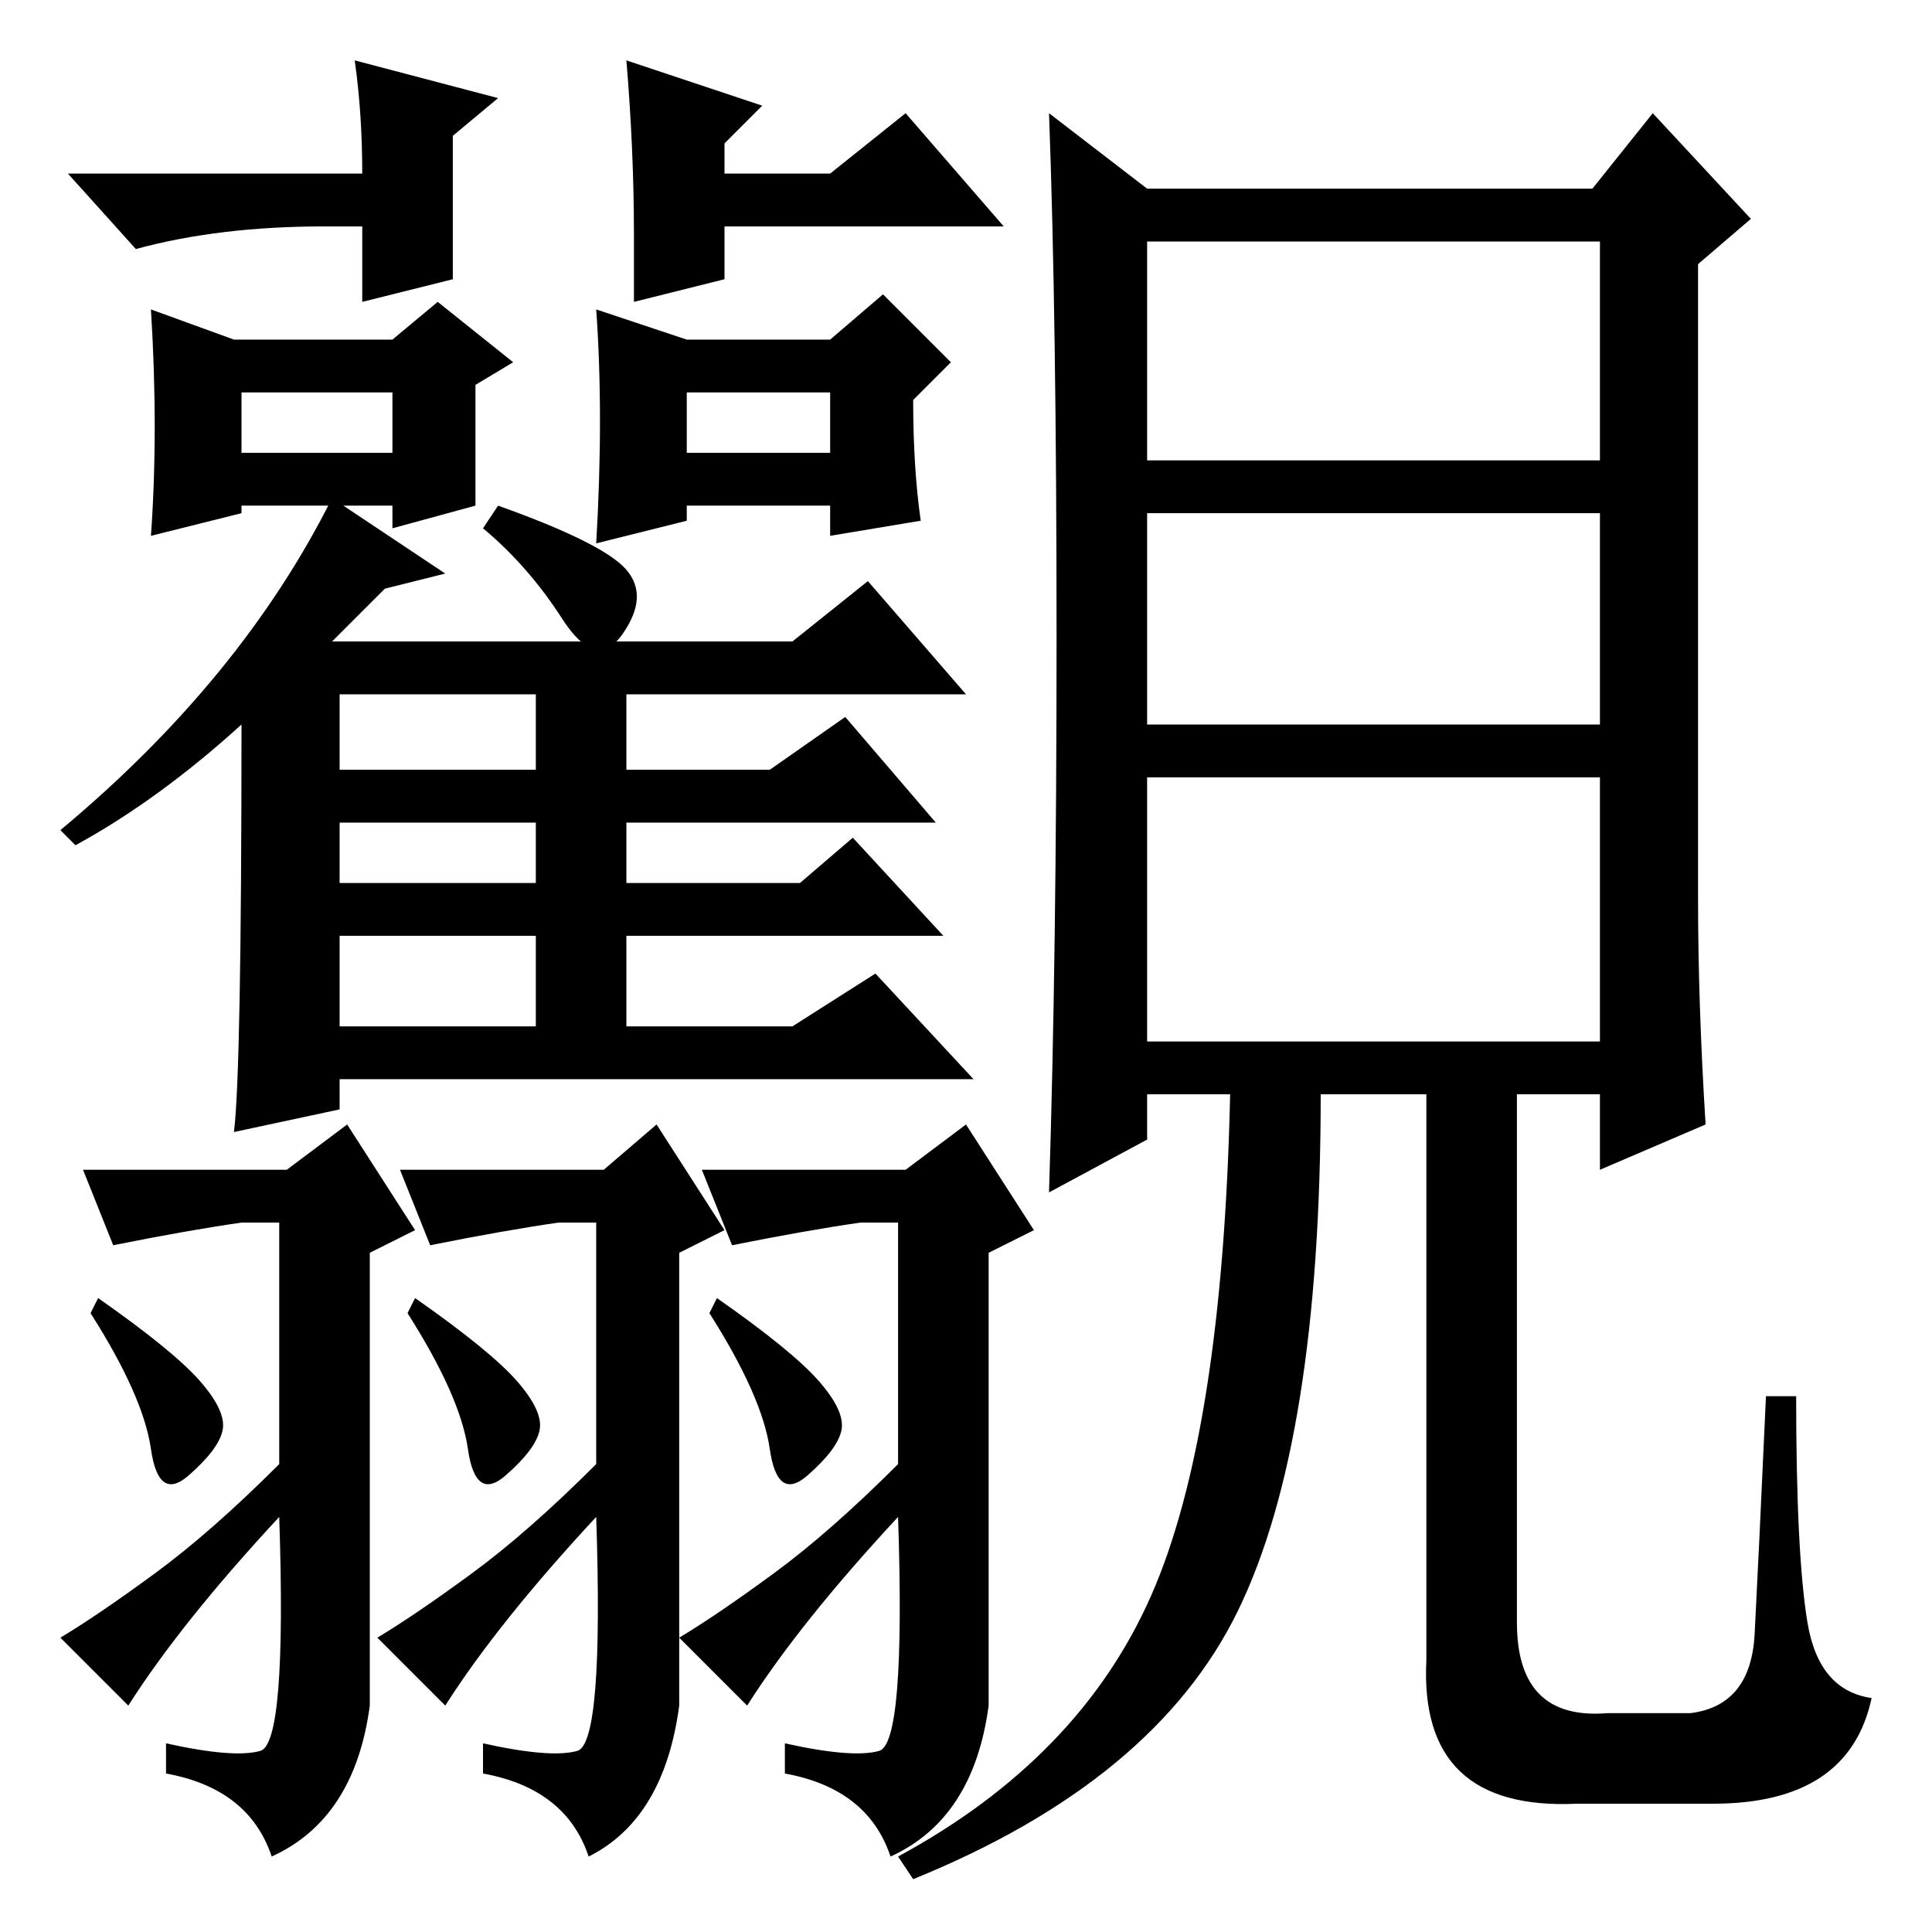 <?xml version="1.0" standalone="no"?>
<!DOCTYPE svg PUBLIC "-//W3C//DTD SVG 1.1//EN" "http://www.w3.org/Graphics/SVG/1.1/DTD/svg11.dtd" >
<svg xmlns="http://www.w3.org/2000/svg" xmlns:xlink="http://www.w3.org/1999/xlink" version="1.1" viewBox="0 -36 256 256">
  <g transform="matrix(1 0 0 -1 0 220)">
   <path fill="currentColor"
d="M83 180.5q3 -3.5 -0.5 -8.5t-8 2t-10.5 12l2 3q14 -5 17 -8.5zM83 248l18 -6l-5 -5v-4h14l10 8l13 -15h-37v-7l-12 -3v9q0 11 -1 23zM31 211h21l6 5l10 -8l-5 -3v-16l-11 -3v3h-20v-1l-12 -3q1 14 0 30zM91 211h19l7 6l9 -9l-5 -5q0 -9 1 -16l-12 -2v4h-19v-2l-12 -3
q1 17 0 31zM59 180l-8 -2l-7 -7h61l10 8l13 -15h-45v-10h19l10 7l12 -14h-41v-8h23l7 6l12 -13h-42v-12h22l11 7l13 -14h-84v-4l-14 -3q1 8 1 54q-11 -10 -22 -16l-2 2q24 20 36 44zM32 196h20v8h-20v-8zM91 196h19v8h-19v-8zM45 154h26v10h-26v-10zM45 139h26v8h-26v-8z
M45 120h26v12h-26v-12zM152 118h60v35h-60v-35zM140 171.5q0 42.5 -1 69.5l13 -10h59l8 10l13 -14l-7 -6v-84q0 -14 1 -30l-14 -6v10h-11v-70q0 -13 12 -12h11q8 1 8.5 10.5t1.5 31.5h4q0 -21 1.5 -30t8.5 -10q-3 -14 -21 -14h-18q-21 -1 -20 19v75h-14q0 -46 -11 -68.5
t-43 -35.5l-2 3q24 13 33.5 34.5t10.5 66.5h-11v-6l-13 -7q1 31 1 73.5zM152 195h60v29h-60v-29zM152 160h60v28h-60v-28zM60 219l-12 -3v10h-5q-14 0 -25 -3l-9 10h39q0 8 -1 15l19 -5l-6 -5v-13v-6zM26.5 73q3.5 -4 3 -6.5t-4.5 -6t-5 3.5t-8 18l1 2q10 -7 13.5 -11z
M59 30l-9 9q5 3 12.5 8.5t16.5 14.5v32h-5q-7 -1 -17 -3l-4 10h27l7 6l9 -14l-6 -3v-60q-2 -15 -12 -20q-3 9 -14 11v4q9 -2 12.5 -1t2.5 31q-13 -14 -20 -25zM68.5 73q3.5 -4 3 -6.5t-4.5 -6t-5 3.5t-8 18l1 2q10 -7 13.5 -11zM26.5 73q3.5 -4 3 -6.5t-4.5 -6t-5 3.5t-8 18
l1 2q10 -7 13.5 -11zM108.5 73q3.5 -4 3 -6.5t-4.5 -6t-5 3.5t-8 18l1 2q10 -7 13.5 -11zM99 30l-9 9q5 3 12.5 8.5t16.5 14.5v32h-5q-7 -1 -17 -3l-4 10h27l8 6l9 -14l-6 -3v-60q-2 -15 -13 -20q-3 9 -14 11v4q9 -2 12.5 -1t2.5 31q-13 -14 -20 -25zM17 30l-9 9
q5 3 12.5 8.5t16.5 14.5v32h-5q-7 -1 -17 -3l-4 10h27l8 6l9 -14l-6 -3v-60q-2 -15 -13 -20q-3 9 -14 11v4q9 -2 12.5 -1t2.5 31q-13 -14 -20 -25z" />
  </g>

</svg>
